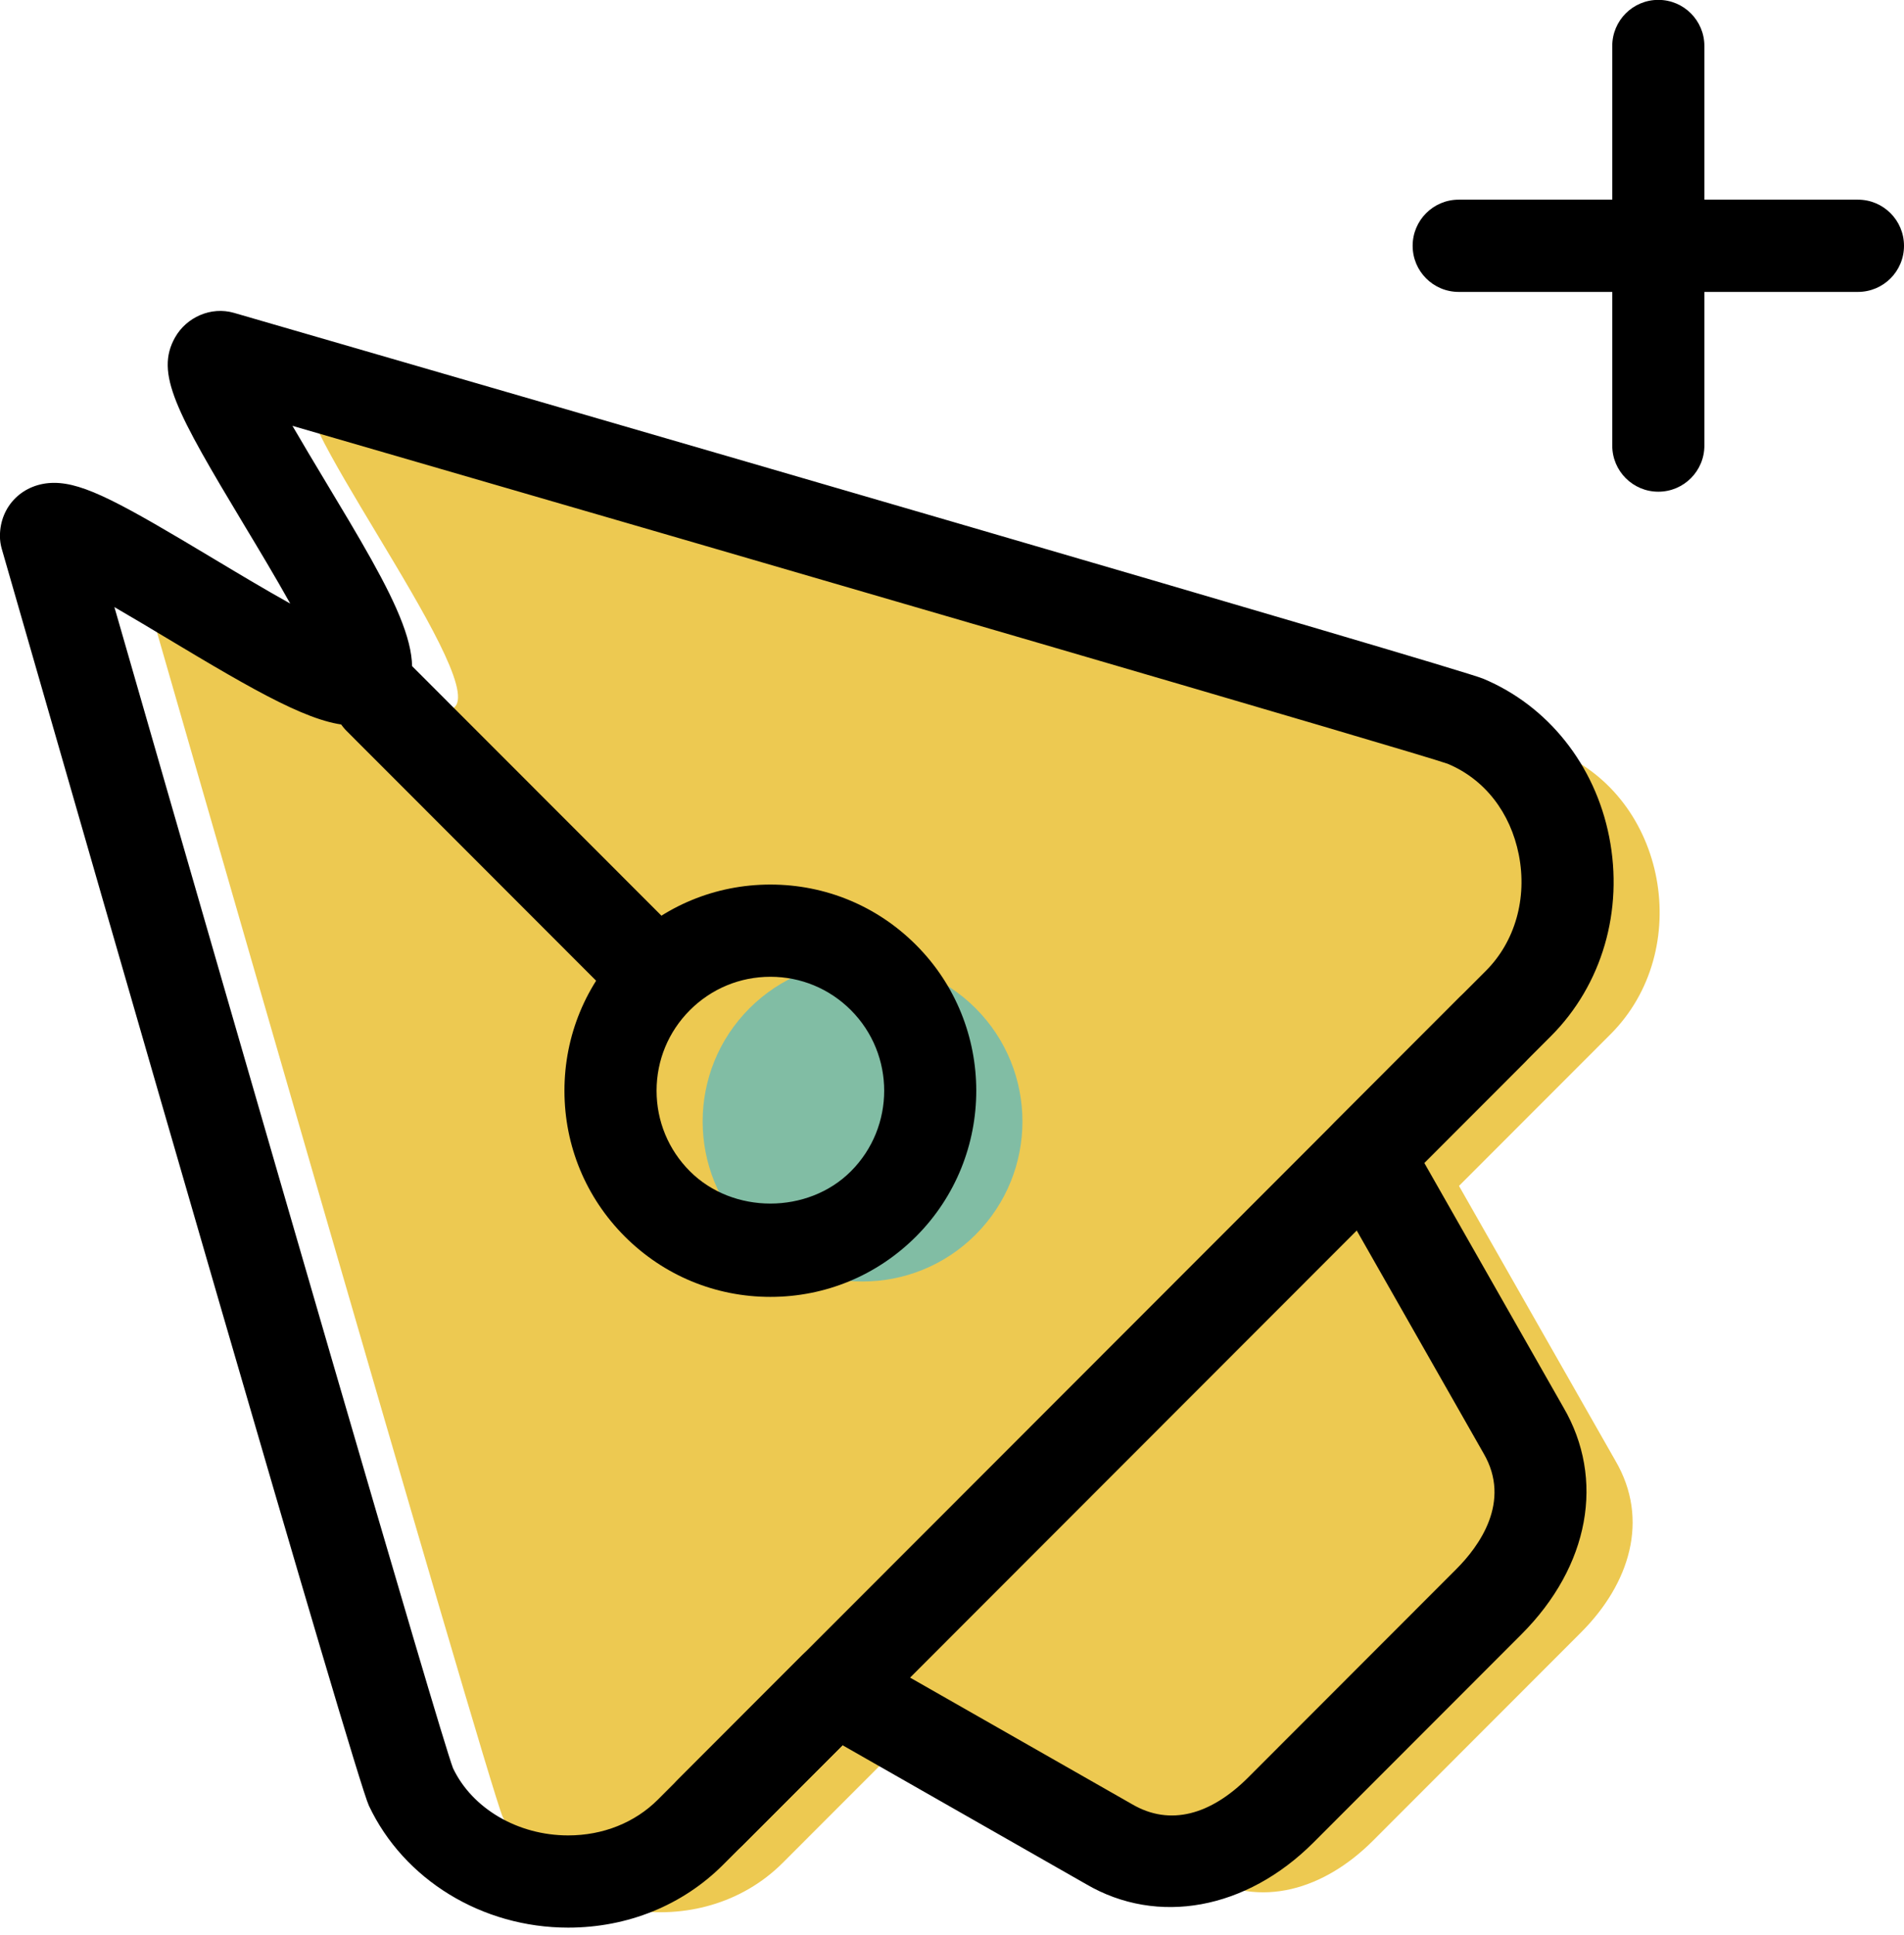 <svg xmlns="http://www.w3.org/2000/svg" xmlns:xlink="http://www.w3.org/1999/xlink" preserveAspectRatio="xMidYMid" width="62" height="63" viewBox="0 0 62 63">
  <defs>
    <style>

      .cls-3 {
        fill: #edc951;
      }

      .cls-4 {
        fill: #81bda4;
      }

      .cls-5 {
        fill: #000000;
      }
    </style>
  </defs>
  <g id="group-3svg">
    <path d="M39.122,61.040 C39.122,61.040 30.184,55.944 30.184,55.944 C30.184,55.944 25.488,60.643 25.488,60.643 C22.820,63.313 17.980,62.555 16.368,59.141 C15.930,58.214 4.498,18.451 4.498,18.451 C4.498,16.859 13.777,24.058 14.813,23.009 C15.850,21.959 8.610,12.627 10.201,12.627 C10.201,12.627 49.873,24.127 50.717,24.479 C54.281,25.965 55.176,30.934 52.446,33.666 C52.446,33.666 47.509,38.606 47.509,38.606 C47.509,38.606 52.602,47.551 52.602,47.551 C53.729,49.477 53.060,51.565 51.483,53.142 C51.483,53.142 44.709,59.921 44.709,59.921 C43.133,61.499 41.046,62.169 39.122,61.040 Z" id="path-1" class="cls-3" fill-rule="evenodd"/>
    <path d="M31.769,32.824 C33.802,34.858 33.802,38.157 31.769,40.192 C29.735,42.227 26.438,42.227 24.405,40.192 C22.372,38.157 22.372,34.858 24.405,32.824 C26.438,30.789 29.735,30.789 31.769,32.824 Z" id="path-2" class="cls-4" fill-rule="evenodd"/>
    <path d="M18.502,62.752 C15.698,62.752 13.151,61.194 12.012,58.782 C11.570,57.845 3.504,29.856 0.057,17.866 C0.018,17.731 -0.002,17.591 -0.002,17.451 C-0.002,16.463 0.756,15.719 1.761,15.719 C2.746,15.719 3.966,16.395 6.949,18.185 C7.656,18.609 8.594,19.172 9.451,19.649 C8.967,18.782 8.394,17.828 7.962,17.111 C5.721,13.383 5.043,12.148 5.701,10.984 C6.072,10.327 6.870,9.969 7.619,10.185 C16.944,12.888 47.438,21.735 48.294,22.093 C50.402,22.972 51.937,24.897 52.400,27.244 C52.874,29.642 52.166,32.066 50.506,33.727 C50.506,33.727 46.379,37.857 46.379,37.857 C46.379,37.857 50.905,45.808 50.905,45.808 C52.276,48.148 51.758,50.988 49.544,53.203 C49.544,53.203 42.770,59.982 42.770,59.982 C40.589,62.164 37.692,62.700 35.364,61.335 C35.364,61.335 27.435,56.814 27.435,56.814 C27.435,56.814 23.548,60.704 23.548,60.704 C22.229,62.025 20.437,62.752 18.502,62.752 ZM3.725,19.763 C8.185,35.263 14.306,56.398 14.751,57.560 C15.370,58.867 16.852,59.750 18.502,59.750 C19.635,59.750 20.674,59.335 21.427,58.581 C21.427,58.581 26.123,53.882 26.123,53.882 C26.601,53.404 27.338,53.304 27.926,53.639 C27.926,53.639 36.865,58.735 36.865,58.735 C38.098,59.458 39.428,59.082 40.649,57.859 C40.649,57.859 47.423,51.080 47.423,51.080 C48.151,50.351 49.235,48.892 48.308,47.310 C48.308,47.310 43.206,38.349 43.206,38.349 C42.872,37.761 42.971,37.023 43.449,36.544 C43.449,36.544 48.385,31.604 48.385,31.604 C49.336,30.653 49.737,29.240 49.457,27.826 C49.184,26.444 48.339,25.364 47.140,24.864 C46.167,24.515 25.051,18.367 9.523,13.863 C9.862,14.447 10.227,15.056 10.532,15.563 C12.913,19.522 14.224,21.703 12.880,23.063 C12.632,23.314 12.189,23.614 11.490,23.614 C10.227,23.614 8.355,22.529 5.406,20.759 C4.905,20.459 4.303,20.097 3.725,19.763 Z" id="path-3" class="cls-5" fill-rule="evenodd"/>
    <path d="M60.500,9.503 C60.500,9.503 47.500,9.503 47.500,9.503 C46.671,9.503 46.000,8.831 46.000,8.002 C46.000,7.172 46.671,6.500 47.500,6.500 C47.500,6.500 60.500,6.500 60.500,6.500 C61.329,6.500 62.000,7.172 62.000,8.002 C62.000,8.831 61.329,9.503 60.500,9.503 Z" id="path-4" class="cls-5" fill-rule="evenodd"/>
    <path d="M54.000,16.007 C53.171,16.007 52.500,15.335 52.500,14.506 C52.500,14.506 52.500,1.497 52.500,1.497 C52.500,0.668 53.171,-0.004 54.000,-0.004 C54.829,-0.004 55.500,0.668 55.500,1.497 C55.500,1.497 55.500,14.506 55.500,14.506 C55.500,15.335 54.829,16.007 54.000,16.007 Z" id="path-5" class="cls-5" fill-rule="evenodd"/>
    <path d="M23.140,60.491 C22.756,60.491 22.372,60.345 22.079,60.052 C21.493,59.466 21.493,58.515 22.079,57.929 C22.079,57.929 47.517,32.473 47.517,32.473 C48.103,31.887 49.052,31.887 49.638,32.473 C50.224,33.059 50.224,34.010 49.638,34.596 C49.638,34.596 24.200,60.052 24.200,60.052 C23.907,60.345 23.523,60.491 23.140,60.491 Z" id="path-6" class="cls-5" fill-rule="evenodd"/>
    <path d="M20.827,32.722 C20.443,32.722 20.060,32.575 19.767,32.282 C19.767,32.282 11.287,23.796 11.287,23.796 C10.701,23.211 10.701,22.260 11.287,21.674 C11.873,21.087 12.822,21.087 13.408,21.674 C13.408,21.674 21.888,30.159 21.888,30.159 C22.474,30.745 22.474,31.696 21.888,32.282 C21.595,32.575 21.211,32.722 20.827,32.722 Z" id="path-7" class="cls-5" fill-rule="evenodd"/>
    <path d="M25.087,42.219 C23.295,42.219 21.611,41.520 20.345,40.253 C19.078,38.985 18.380,37.300 18.380,35.507 C18.380,33.715 19.078,32.029 20.345,30.761 C21.611,29.494 23.295,28.796 25.087,28.796 C26.878,28.796 28.562,29.494 29.829,30.762 C32.444,33.378 32.444,37.636 29.829,40.253 C28.562,41.520 26.878,42.219 25.087,42.219 ZM25.087,31.798 C24.097,31.798 23.166,32.184 22.466,32.884 C21.766,33.585 21.380,34.516 21.380,35.507 C21.380,36.498 21.766,37.430 22.466,38.130 C23.866,39.532 26.308,39.531 27.708,38.130 C29.153,36.684 29.153,34.331 27.708,32.884 C27.008,32.184 26.077,31.798 25.087,31.798 Z" id="path-8" class="cls-5" fill-rule="evenodd"/>
  </g>
</svg>
